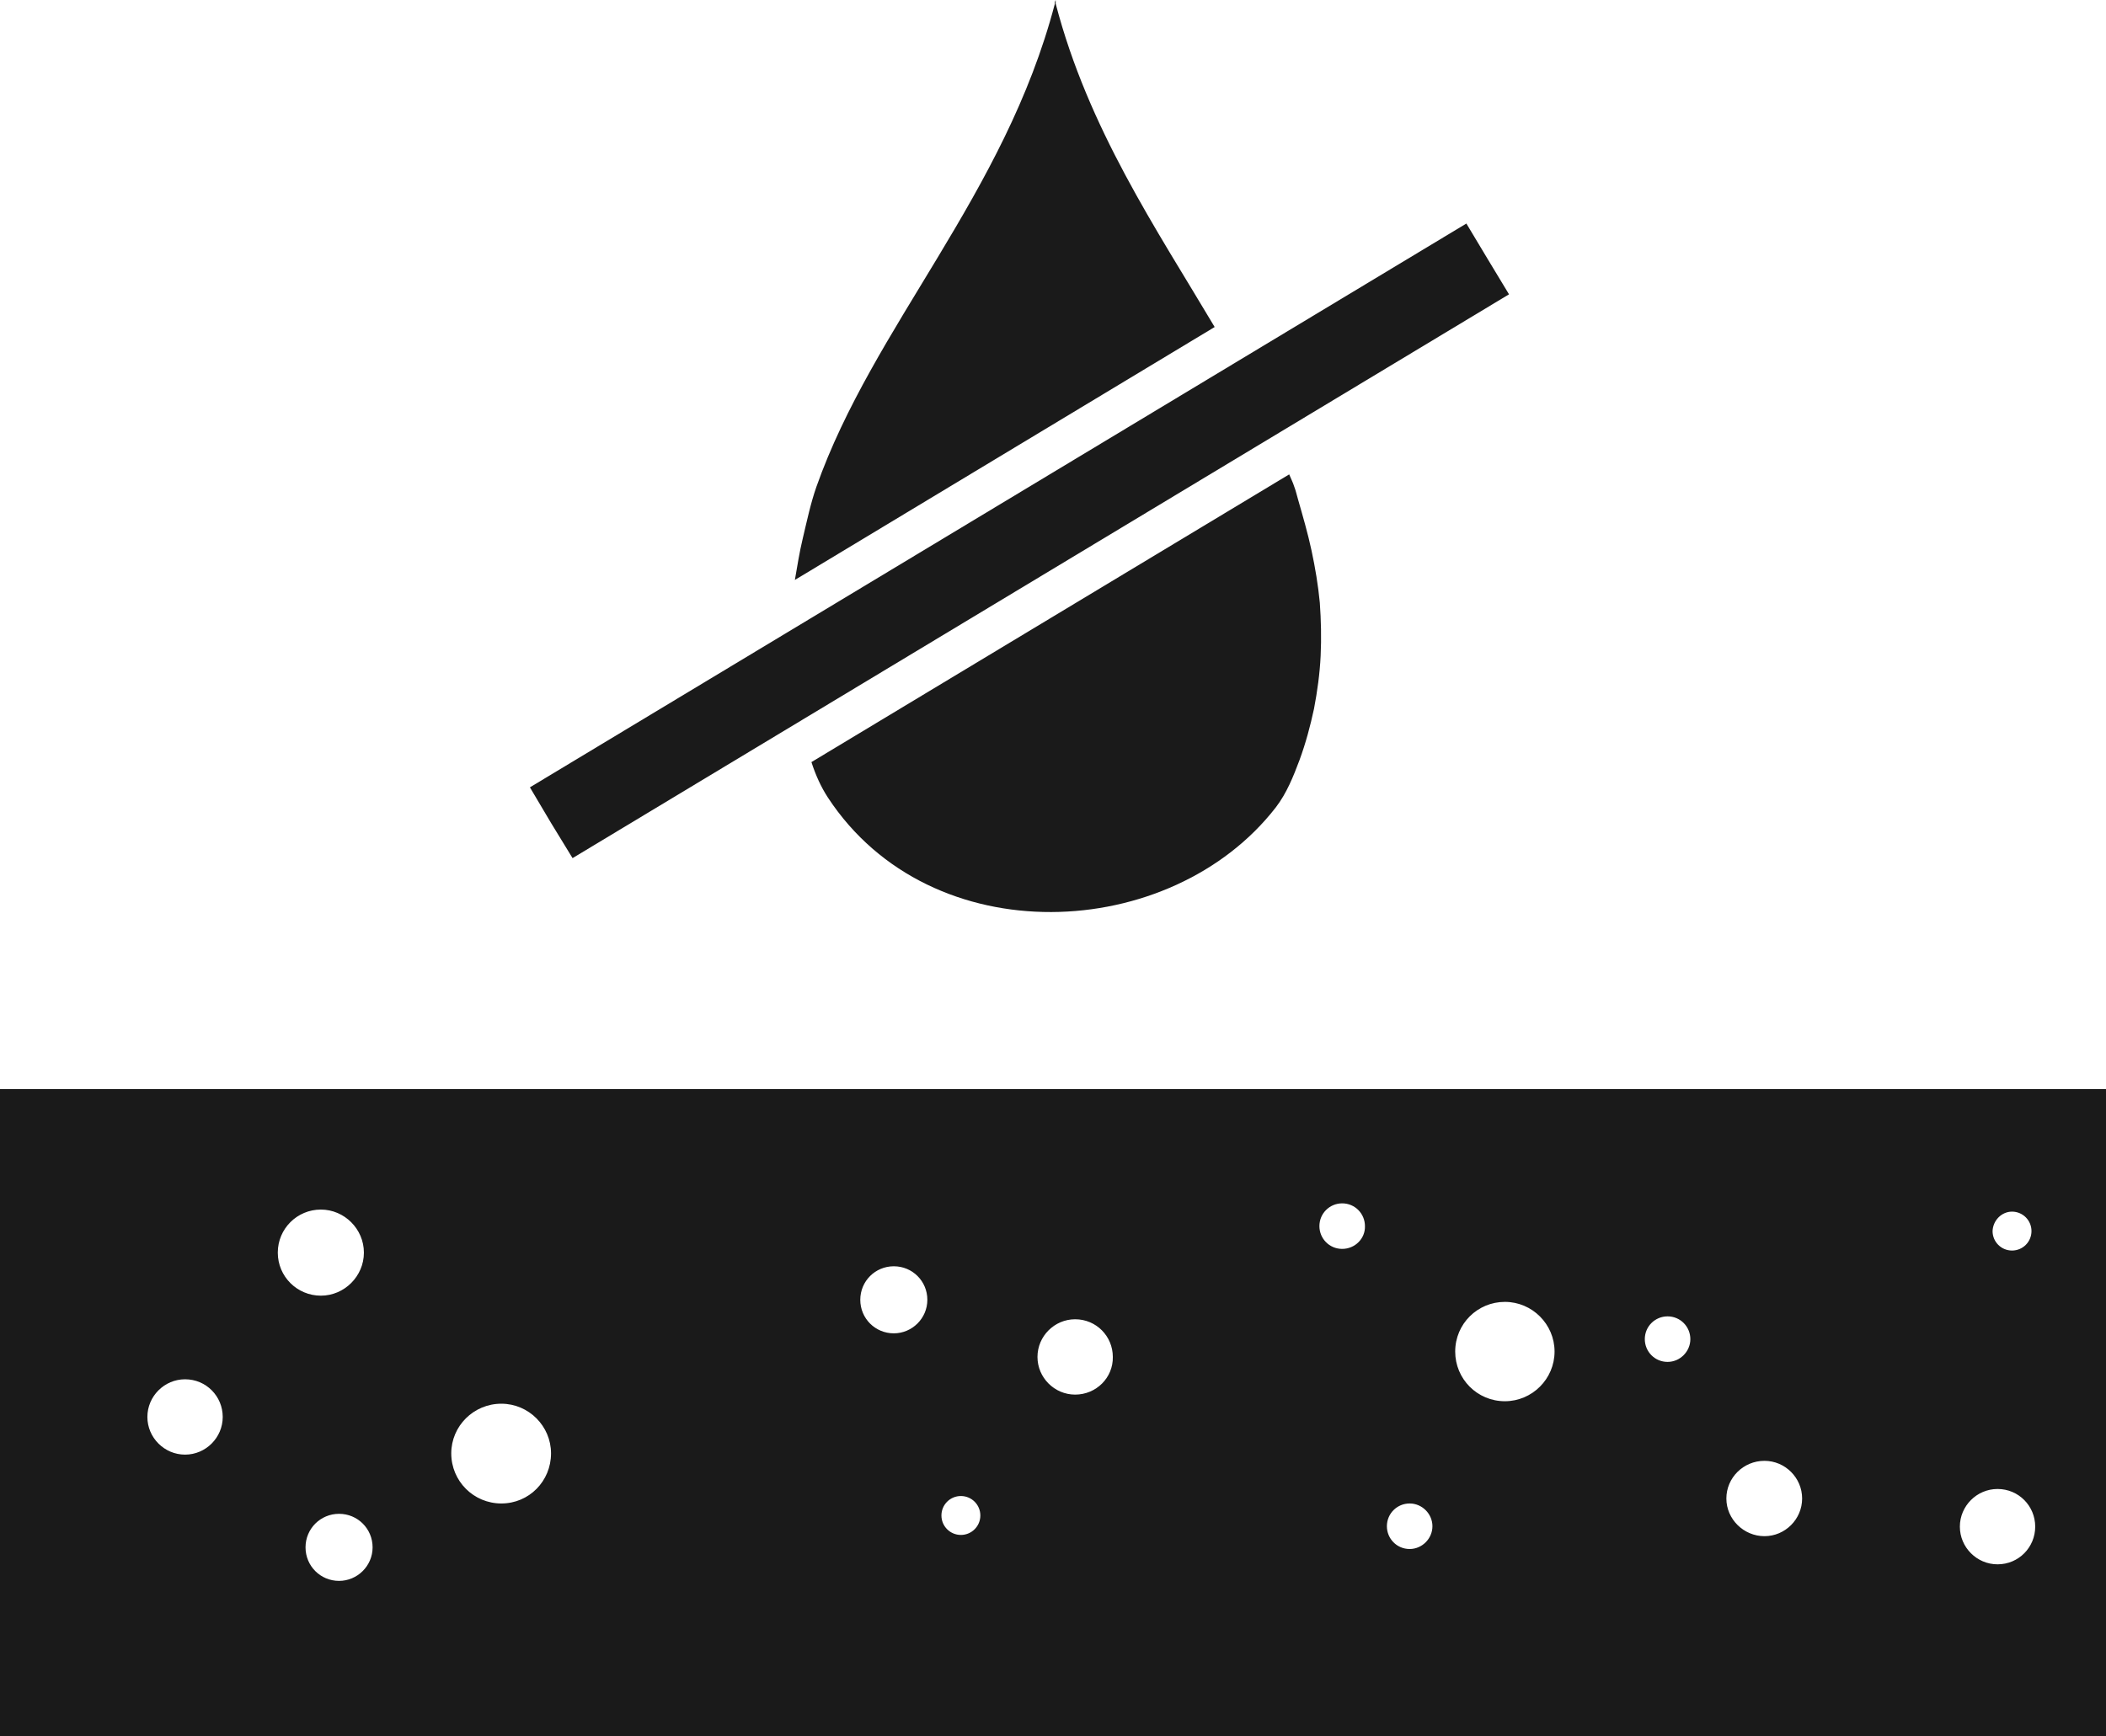 <!-- Generator: Adobe Illustrator 23.0.3, SVG Export Plug-In  -->
<svg version="1.1" xmlns="http://www.w3.org/2000/svg" xmlns:xlink="http://www.w3.org/1999/xlink" x="0px" y="0px" width="50.87px"
	 height="41.94px" viewBox="0 0 50.87 41.94" style="enable-background:new 0 0 50.87 41.94;" xml:space="preserve">
<style type="text/css">
	.st0{fill:#1A1A1A;}
</style>
<defs>
</defs>
<g>
	<g>
		<path class="st0" d="M50.87,26.31H0v15.64h50.87V26.31z M48.6,29.27c0.26,0,0.47,0.21,0.47,0.47c0,0.26-0.21,0.47-0.47,0.47
			c-0.26,0-0.47-0.21-0.47-0.47C48.14,29.48,48.35,29.27,48.6,29.27z M4.47,35.14c-0.5,0-0.91-0.41-0.91-0.91
			c0-0.5,0.41-0.91,0.91-0.91c0.51,0,0.91,0.41,0.91,0.91C5.38,34.73,4.97,35.14,4.47,35.14z M6.71,30.26
			c0-0.58,0.47-1.04,1.04-1.04c0.57,0,1.04,0.47,1.04,1.04c0,0.57-0.47,1.04-1.04,1.04C7.18,31.3,6.71,30.84,6.71,30.26z
			 M8.19,38.19c-0.45,0-0.81-0.36-0.81-0.81c0-0.45,0.36-0.81,0.81-0.81c0.45,0,0.81,0.36,0.81,0.81C9,37.83,8.63,38.19,8.19,38.19z
			 M12.11,36.32c-0.67,0-1.21-0.54-1.21-1.21c0-0.66,0.54-1.2,1.21-1.2c0.66,0,1.2,0.54,1.2,1.2
			C13.31,35.78,12.78,36.32,12.11,36.32z M21.59,32.21c-0.45,0-0.81-0.36-0.81-0.81c0-0.45,0.36-0.81,0.81-0.81
			c0.45,0,0.81,0.36,0.81,0.81C22.4,31.85,22.03,32.21,21.59,32.21z M23.21,37.08c-0.26,0-0.47-0.21-0.47-0.47s0.21-0.47,0.47-0.47
			c0.26,0,0.47,0.21,0.47,0.47S23.47,37.08,23.21,37.08z M25.97,33.69c-0.5,0-0.91-0.41-0.91-0.91c0-0.5,0.41-0.91,0.91-0.91
			c0.51,0,0.91,0.41,0.91,0.91C26.89,33.28,26.48,33.69,25.97,33.69z M32.42,30.17c-0.31,0-0.55-0.25-0.55-0.55
			c0-0.31,0.25-0.55,0.55-0.55c0.31,0,0.55,0.25,0.55,0.55C32.98,29.92,32.73,30.17,32.42,30.17z M34.05,37.42
			c-0.31,0-0.55-0.25-0.55-0.55c0-0.31,0.25-0.55,0.55-0.55c0.3,0,0.55,0.25,0.55,0.55C34.6,37.17,34.35,37.42,34.05,37.42z
			 M36.35,33.85c-0.67,0-1.2-0.54-1.2-1.2c0-0.67,0.54-1.2,1.2-1.2s1.2,0.54,1.2,1.2C37.55,33.31,37.01,33.85,36.35,33.85z
			 M40.28,32.9c-0.31,0-0.55-0.25-0.55-0.55c0-0.31,0.25-0.55,0.55-0.55c0.31,0,0.55,0.25,0.55,0.55
			C40.83,32.65,40.58,32.9,40.28,32.9z M42.62,37.11c-0.5,0-0.92-0.41-0.92-0.91c0-0.5,0.41-0.91,0.92-0.91
			c0.5,0,0.91,0.41,0.91,0.91C43.53,36.7,43.12,37.11,42.62,37.11z M48.25,37.79c-0.5,0-0.91-0.41-0.91-0.91
			c0-0.5,0.41-0.91,0.91-0.91c0.51,0,0.91,0.41,0.91,0.91C49.16,37.38,48.76,37.79,48.25,37.79z"/>
	</g>
	<g>
		<path class="st0" d="M25.5,0.09V0c0,0.02-0.01,0.03-0.01,0.05c0-0.02-0.01-0.03-0.01-0.05v0.09c-1.21,4.62-4.39,7.79-5.76,11.67
			c-0.14,0.4-0.23,0.83-0.33,1.25c-0.08,0.33-0.13,0.66-0.19,1l10.14-6.11C27.92,5.51,26.29,3.11,25.5,0.09z"/>
	</g>
	<g>
		<path class="st0" d="M20,19.27c2.49,3.79,8.29,3.5,10.82,0.23c0.26-0.34,0.42-0.74,0.57-1.14c0.15-0.41,0.26-0.82,0.35-1.24
			c0.08-0.42,0.14-0.85,0.16-1.28c0.02-0.43,0.01-0.85-0.02-1.28c-0.04-0.42-0.11-0.84-0.2-1.26c-0.09-0.42-0.21-0.83-0.33-1.25
			c-0.03-0.1-0.05-0.2-0.09-0.3c-0.03-0.1-0.08-0.19-0.12-0.29l-11.54,6.95C19.7,18.72,19.83,19.01,20,19.27z"/>
	</g>
	<g>
		<polygon class="st0" points="35.93,6.25 35.42,5.4 12.8,19.02 13.31,19.88 13.83,20.73 36.45,7.11 		"/>
	</g>
</g>
</svg>
